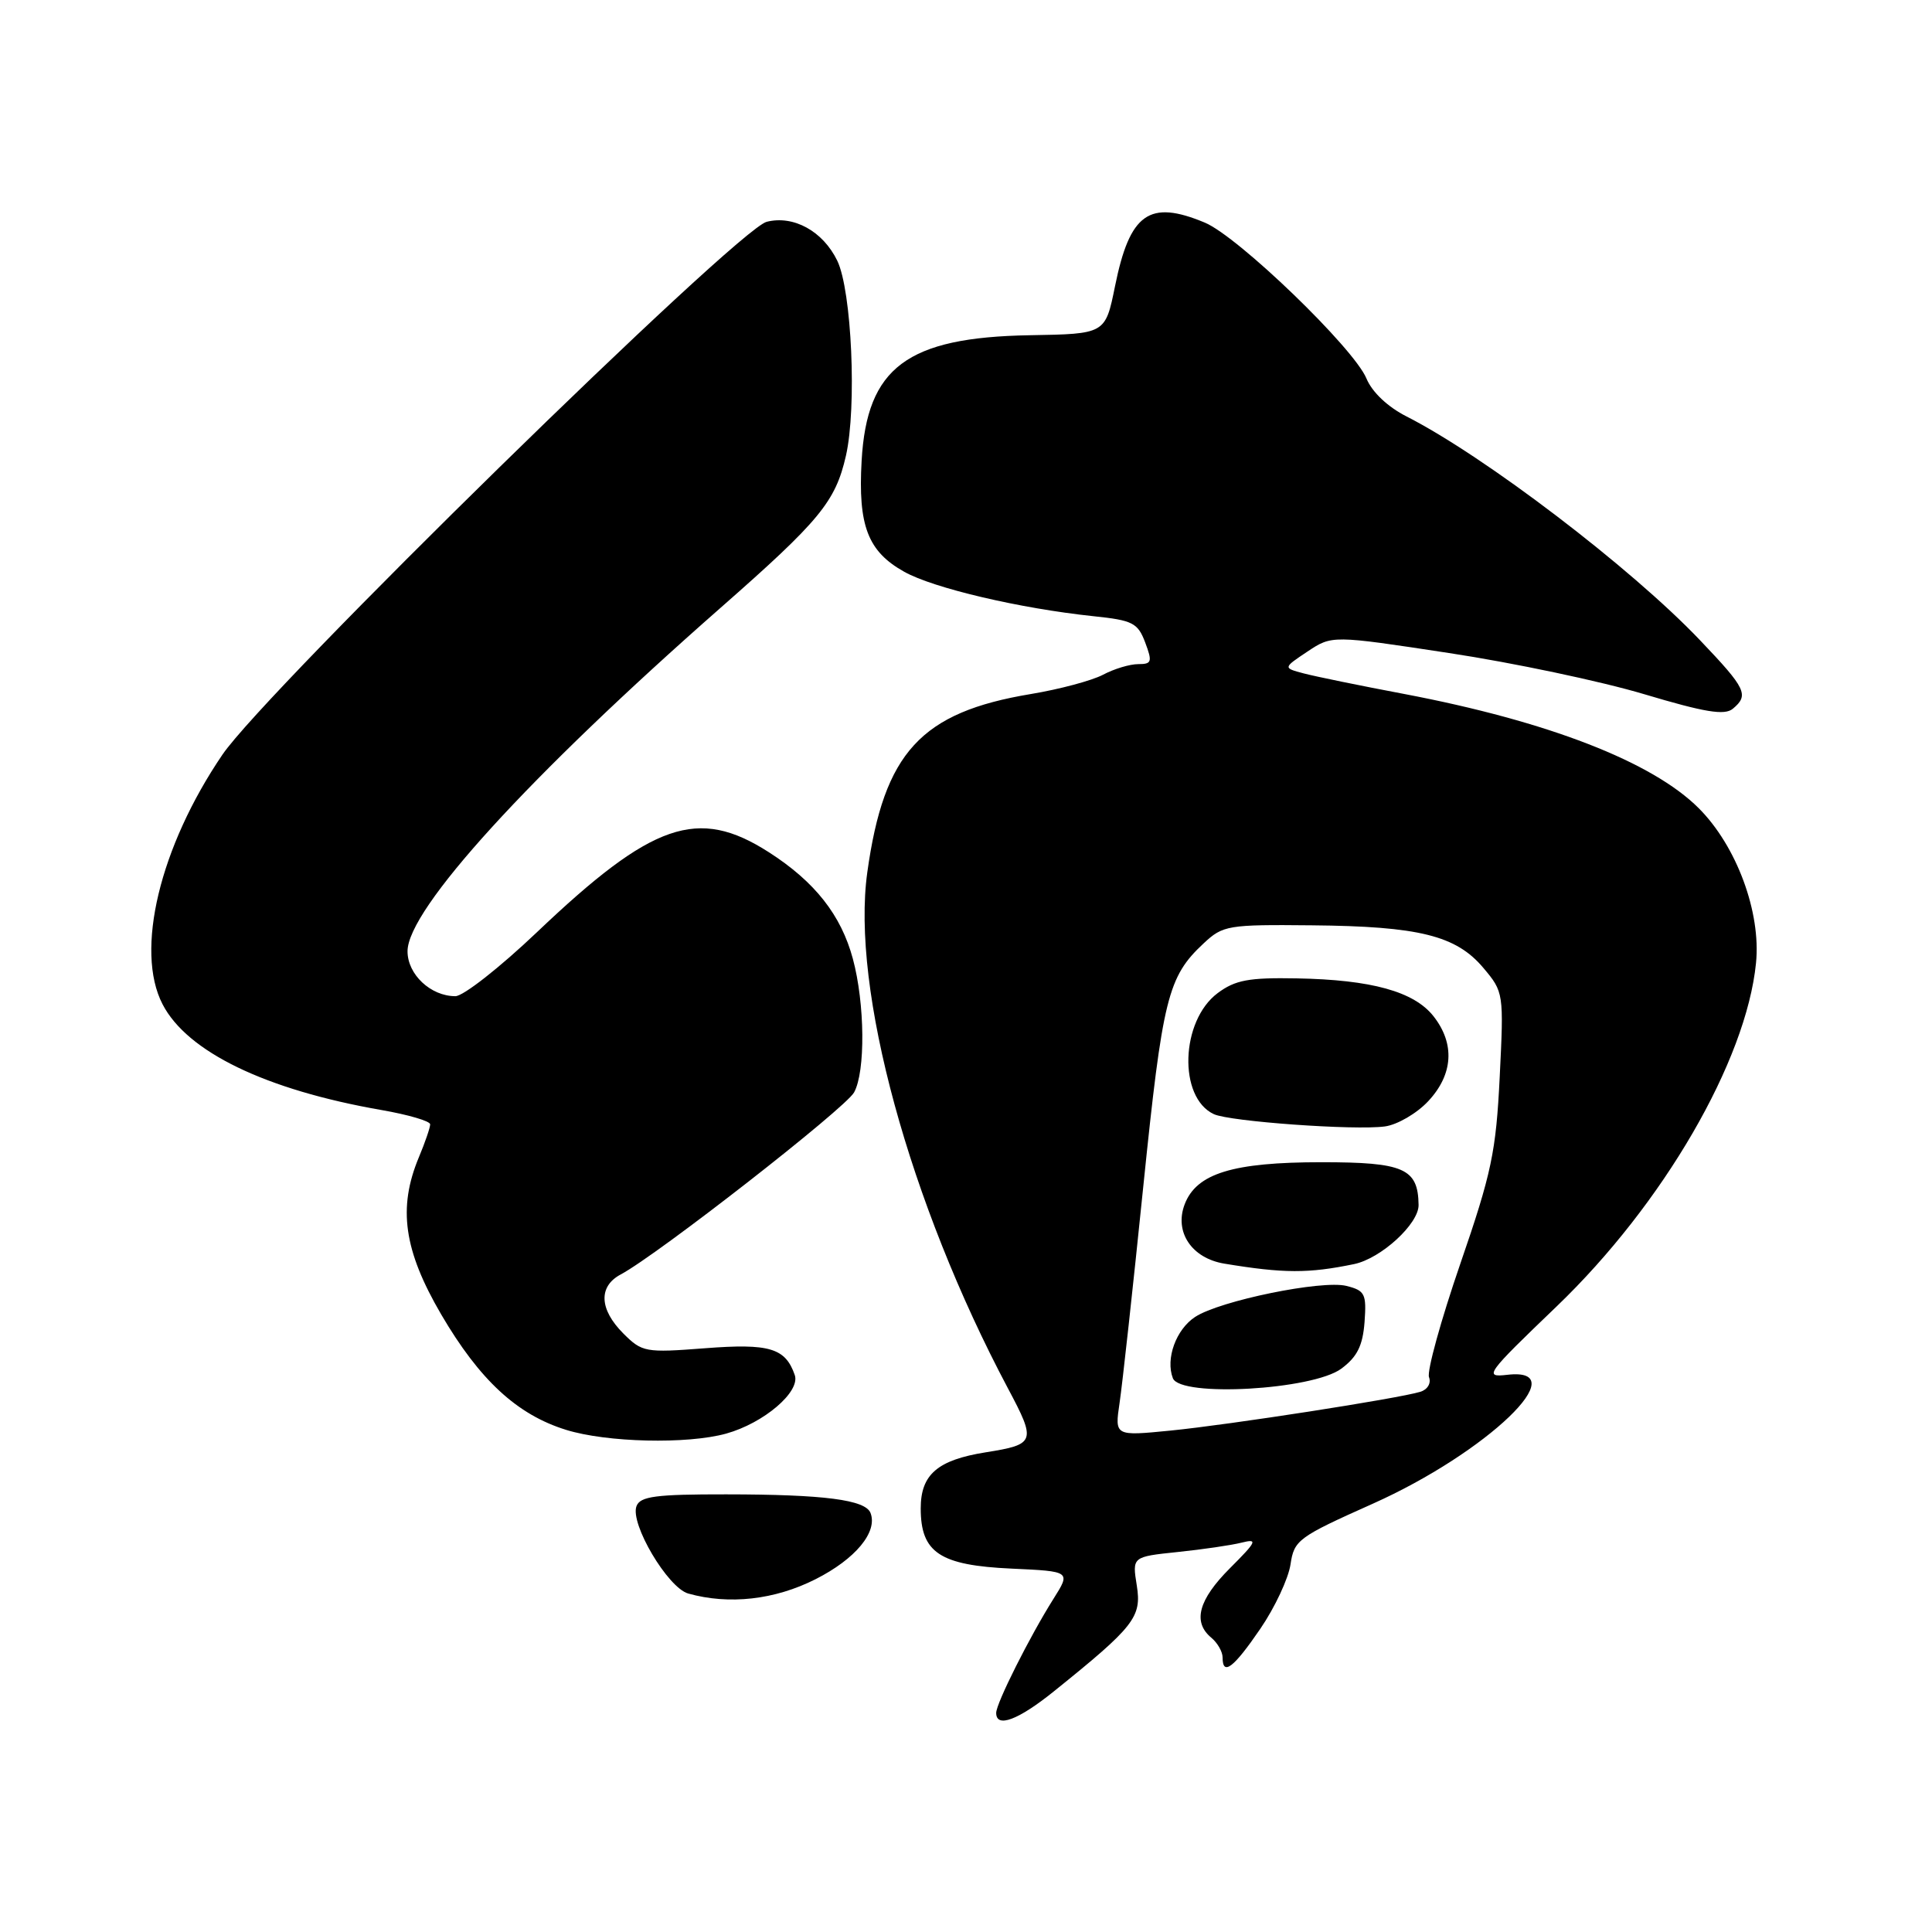 <?xml version="1.0" encoding="UTF-8" standalone="no"?>
<!DOCTYPE svg PUBLIC "-//W3C//DTD SVG 1.1//EN" "http://www.w3.org/Graphics/SVG/1.1/DTD/svg11.dtd" >
<svg xmlns="http://www.w3.org/2000/svg" xmlns:xlink="http://www.w3.org/1999/xlink" version="1.1" viewBox="0 0 256 256">
 <g >
 <path fill="currentColor"
d=" M 139.66 224.10 C 150.31 215.53 151.30 214.27 150.63 210.09 C 150.02 206.28 150.02 206.28 156.04 205.65 C 159.34 205.31 163.16 204.75 164.51 204.41 C 166.70 203.86 166.54 204.23 162.99 207.78 C 158.80 211.97 158.00 214.92 160.50 217.00 C 161.32 217.68 162.00 218.86 162.00 219.62 C 162.00 222.12 163.45 221.02 167.00 215.82 C 168.93 213.00 170.72 209.16 171.00 207.29 C 171.48 204.06 172.01 203.67 181.88 199.26 C 197.03 192.49 208.92 181.09 199.71 182.17 C 196.58 182.53 196.89 182.10 206.27 173.10 C 220.37 159.56 231.39 140.59 232.68 127.61 C 233.36 120.89 230.11 112.11 225.09 107.09 C 218.94 100.94 205.12 95.58 186.09 91.96 C 180.26 90.86 174.26 89.63 172.75 89.23 C 170.00 88.50 170.00 88.50 173.25 86.33 C 176.50 84.17 176.50 84.17 192.00 86.53 C 200.53 87.82 212.16 90.28 217.85 91.98 C 225.88 94.38 228.51 94.82 229.60 93.92 C 231.79 92.10 231.38 91.25 225.25 84.82 C 216.12 75.23 196.71 60.44 186.39 55.19 C 183.88 53.92 181.81 51.96 181.06 50.15 C 179.39 46.12 164.08 31.35 159.65 29.50 C 152.28 26.42 149.70 28.25 147.74 37.95 C 146.46 44.25 146.46 44.25 136.44 44.42 C 120.20 44.70 114.87 48.68 114.17 61.05 C 113.68 69.66 114.99 73.07 119.81 75.76 C 123.69 77.94 135.18 80.63 144.89 81.65 C 150.08 82.19 150.76 82.53 151.74 85.12 C 152.71 87.70 152.62 88.00 150.82 88.00 C 149.71 88.00 147.61 88.63 146.15 89.41 C 144.69 90.18 140.40 91.33 136.61 91.96 C 122.02 94.38 117.13 99.70 114.92 115.60 C 112.77 131.05 120.48 159.33 133.55 183.95 C 137.33 191.05 137.21 191.39 130.61 192.44 C 124.22 193.46 122.00 195.38 122.00 199.87 C 122.00 205.74 124.54 207.42 134.05 207.85 C 141.89 208.21 141.89 208.21 139.58 211.87 C 136.46 216.82 132.00 225.69 132.00 226.97 C 132.00 229.01 134.91 227.93 139.66 224.10 Z  M 108.07 209.25 C 113.35 206.58 116.32 203.00 115.35 200.48 C 114.68 198.73 109.22 198.02 96.22 198.01 C 86.90 198.00 84.83 198.27 84.34 199.57 C 83.45 201.88 88.48 210.38 91.19 211.15 C 96.60 212.67 102.66 211.99 108.07 209.25 Z  M 96.22 189.96 C 101.21 188.57 106.08 184.42 105.31 182.20 C 104.07 178.62 101.97 177.99 93.41 178.65 C 85.50 179.26 85.09 179.18 82.59 176.69 C 79.40 173.49 79.27 170.46 82.25 168.87 C 87.15 166.26 112.00 146.86 113.17 144.75 C 114.69 141.98 114.61 132.99 113.01 127.05 C 111.45 121.25 107.97 116.83 101.87 112.92 C 92.47 106.89 86.44 108.97 71.14 123.53 C 66.24 128.19 61.39 132.00 60.34 132.00 C 57.07 132.00 54.00 129.12 54.00 126.05 C 54.00 120.49 70.05 102.88 95.50 80.52 C 108.65 68.97 110.70 66.47 112.09 60.39 C 113.55 53.98 112.86 38.49 110.94 34.54 C 109.04 30.63 105.15 28.49 101.59 29.39 C 97.67 30.37 35.28 91.46 29.47 100.00 C 21.16 112.23 17.86 125.96 21.54 133.07 C 24.80 139.38 35.20 144.41 50.52 147.08 C 54.09 147.70 57.00 148.55 57.00 148.98 C 57.00 149.41 56.33 151.37 55.50 153.35 C 52.70 160.06 53.50 165.68 58.46 174.17 C 63.55 182.86 68.51 187.45 75.00 189.46 C 80.39 191.14 91.07 191.39 96.22 189.96 Z  M 148.35 185.89 C 148.71 183.48 150.13 170.57 151.49 157.22 C 154.06 132.16 154.74 129.43 159.49 125.00 C 162.04 122.61 162.70 122.50 173.83 122.61 C 188.02 122.74 192.95 123.96 196.56 128.26 C 199.24 131.44 199.27 131.60 198.72 142.68 C 198.23 152.63 197.65 155.41 193.49 167.48 C 190.92 174.95 189.06 181.70 189.35 182.48 C 189.66 183.28 189.16 184.13 188.20 184.42 C 185.31 185.31 162.90 188.79 155.10 189.56 C 147.70 190.29 147.70 190.29 148.35 185.89 Z  M 177.74 181.35 C 179.84 179.79 180.57 178.31 180.81 175.18 C 181.08 171.44 180.87 171.01 178.41 170.39 C 175.17 169.58 161.64 172.35 158.36 174.50 C 155.83 176.16 154.42 180.04 155.41 182.62 C 156.39 185.17 173.94 184.18 177.74 181.35 Z  M 179.42 167.50 C 182.99 166.76 188.01 162.16 187.97 159.66 C 187.90 154.82 186.03 154.00 175.11 154.00 C 163.35 154.00 158.53 155.48 156.97 159.59 C 155.58 163.25 157.91 166.73 162.24 167.44 C 170.09 168.74 173.38 168.75 179.42 167.50 Z  M 189.25 145.91 C 192.56 142.37 192.81 138.30 189.95 134.66 C 187.37 131.38 181.72 129.82 171.83 129.64 C 165.47 129.52 163.67 129.86 161.35 131.59 C 156.42 135.27 156.10 145.42 160.84 147.63 C 162.94 148.61 179.51 149.80 183.50 149.26 C 185.15 149.04 187.74 147.53 189.25 145.91 Z "/>
</g>
</svg>